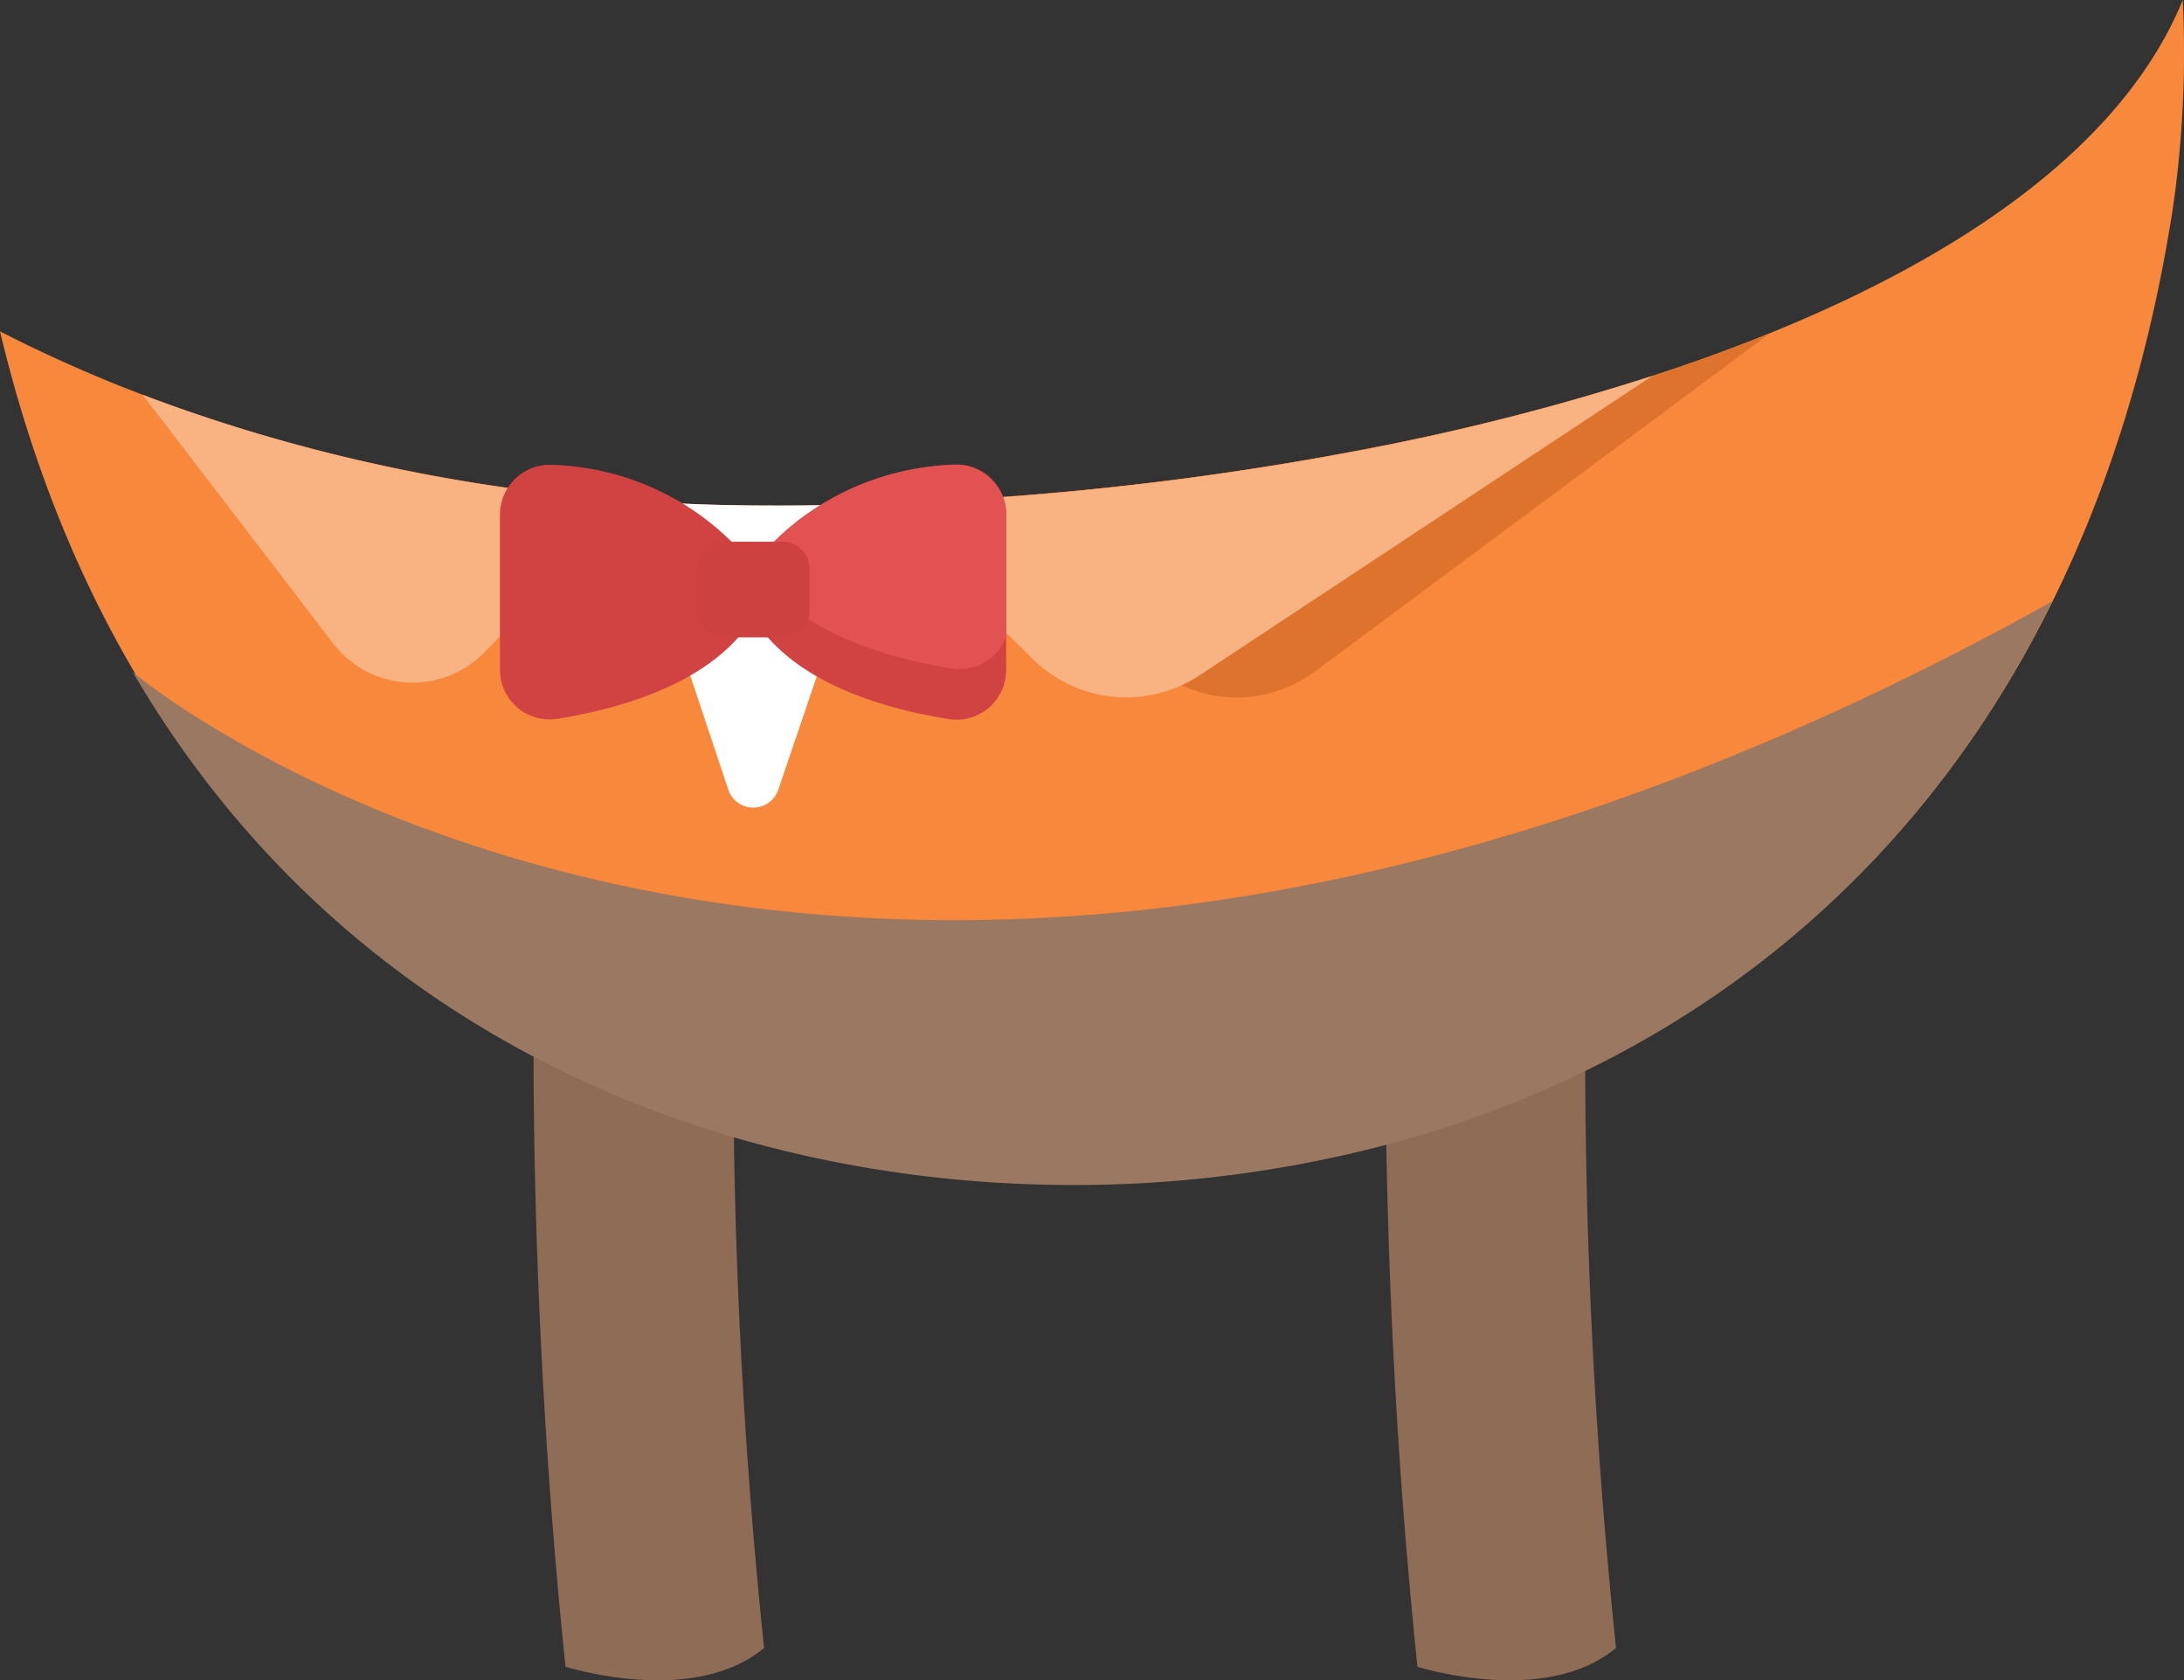 <svg xmlns="http://www.w3.org/2000/svg" viewBox="0 0 331.19 254.79"><rect x="0" y="0" width="331.19" height="254.79" fill="#333333" stroke="none"/><defs><style>.cls-1{fill:#8e6c55;}.cls-2{fill:#f7883c;}.cls-2,.cls-3,.cls-4,.cls-5,.cls-6,.cls-7,.cls-8{fill-rule:evenodd;}.cls-3{fill:#dd732c;}.cls-4{fill:#f9b282;}.cls-5{fill:#fff;}.cls-6{fill:#d14242;}.cls-7{fill:#e25252;}.cls-8{fill:#ce4141;}.cls-9{fill:#9b7861;}</style></defs><title>Asset 3</title><g id="Layer_2" data-name="Layer 2"><g id="Layer_1-2" data-name="Layer 1"><path class="cls-1" d="M115.87,249.9a865.59,865.59,0,0,1-4-123.9l-15.1-.88-15.1-.87c-.14,2.39-3.23,58,4.09,128.51C90.75,254.18,106.42,257.71,115.87,249.9Z"/><path class="cls-1" d="M245.06,249.9a865.59,865.59,0,0,1-4-123.9l-15.1-.88-15.1-.87c-.14,2.39-3.23,58,4.09,128.51C219.94,254.18,235.61,257.71,245.06,249.9Z"/><path class="cls-2" d="M331.19,6.93c0,2.74,0,5.44-.15,8.15-.09,2.32-.25,4.63-.44,6.92q-.51,6.16-1.51,12.14C324.2,63.69,314.62,88,301.86,107.8c-33.18,51.35-88,71.72-138.94,71.72S57.16,159.15,24,107.8C13.62,91.76,5.36,72.68,0,50.25a216.12,216.12,0,0,0,21.63,9.61h0c4.74,1.81,9.82,3.57,15.28,5.25A264.18,264.18,0,0,0,95.84,75.93c1.84.13,3.71.25,5.59.33,1.53.09,3.08.15,4.64.21,2.32.09,4.66.13,7,.16q9.68.11,19.65-.23c6.13-.19,12.34-.52,18.56-1a467.64,467.64,0,0,0,56.06-7.36A363.62,363.62,0,0,0,250.58,57h0c6.15-2,12.11-4.16,17.81-6.48C299,38.12,322.32,21.26,331,0h0C331.12,2.33,331.18,4.63,331.19,6.93Z"/><path class="cls-3" d="M268.4,50.54,199.58,101.7c-8.59,6.38-20,5.14-27.3-3l-21-23.28a467.64,467.64,0,0,0,56.06-7.36A363.62,363.62,0,0,0,250.58,57h0C256.74,55,262.7,52.86,268.4,50.54Z"/><path class="cls-4" d="M95.84,75.93l-22.4,23a15.18,15.18,0,0,1-22.92-1.36L21.64,59.87A258.11,258.11,0,0,0,95.84,75.93Z"/><path class="cls-4" d="M250.58,57l-68.65,45.39a20.19,20.19,0,0,1-25.33-2.47L132.75,76.4a474.61,474.61,0,0,0,74.62-8.32A363.62,363.62,0,0,0,250.58,57Z"/><path class="cls-5" d="M132.75,76.4l-14.7,43.27a4,4,0,0,1-7.63,0L95.84,75.93c1.84.13,3.71.25,5.59.33,3.81.21,7.7.32,11.67.37Q122.78,76.74,132.75,76.4Z"/><path class="cls-6" d="M112.6,83.89v12C105.81,104.28,93,107.65,84.48,109a7.52,7.52,0,0,1-8.66-7.43V78a7.54,7.54,0,0,1,7.88-7.51,40.34,40.34,0,0,1,28.43,12.89C112.44,83.68,112.6,83.89,112.6,83.89Z"/><path class="cls-6" d="M115.81,83.89s9.63-12.61,28.88-13.45A7.55,7.55,0,0,1,152.58,78v23.61a7.52,7.52,0,0,1-8.66,7.43c-8.56-1.34-21.33-4.7-28.11-13.14Z"/><path class="cls-7" d="M116.27,83.33v4.9c6.78,8.44,19.55,11.81,28.11,13.14a7.51,7.51,0,0,0,8.2-4.82V78a7.54,7.54,0,0,0-7.89-7.51A40.33,40.33,0,0,0,116.27,83.33Z"/><path class="cls-8" d="M122.78,86.24v6.31a4.09,4.09,0,0,1-4.09,4.1h-9a4.09,4.09,0,0,1-4.09-4.1V86.24a4.1,4.1,0,0,1,4.09-4.1h9A4.1,4.1,0,0,1,122.78,86.24Z"/><path class="cls-9" d="M311.22,91.19A164.5,164.5,0,0,1,301.71,108c-24.19,37.46-59.88,58.43-97.2,67a185.69,185.69,0,0,1-41.73,4.69c-48.41,0-100.26-18.36-133.76-64.2q-2.67-3.64-5.17-7.52-1.92-3-3.73-6.06h0S128,193.3,311.22,91.19Z"/></g></g></svg>